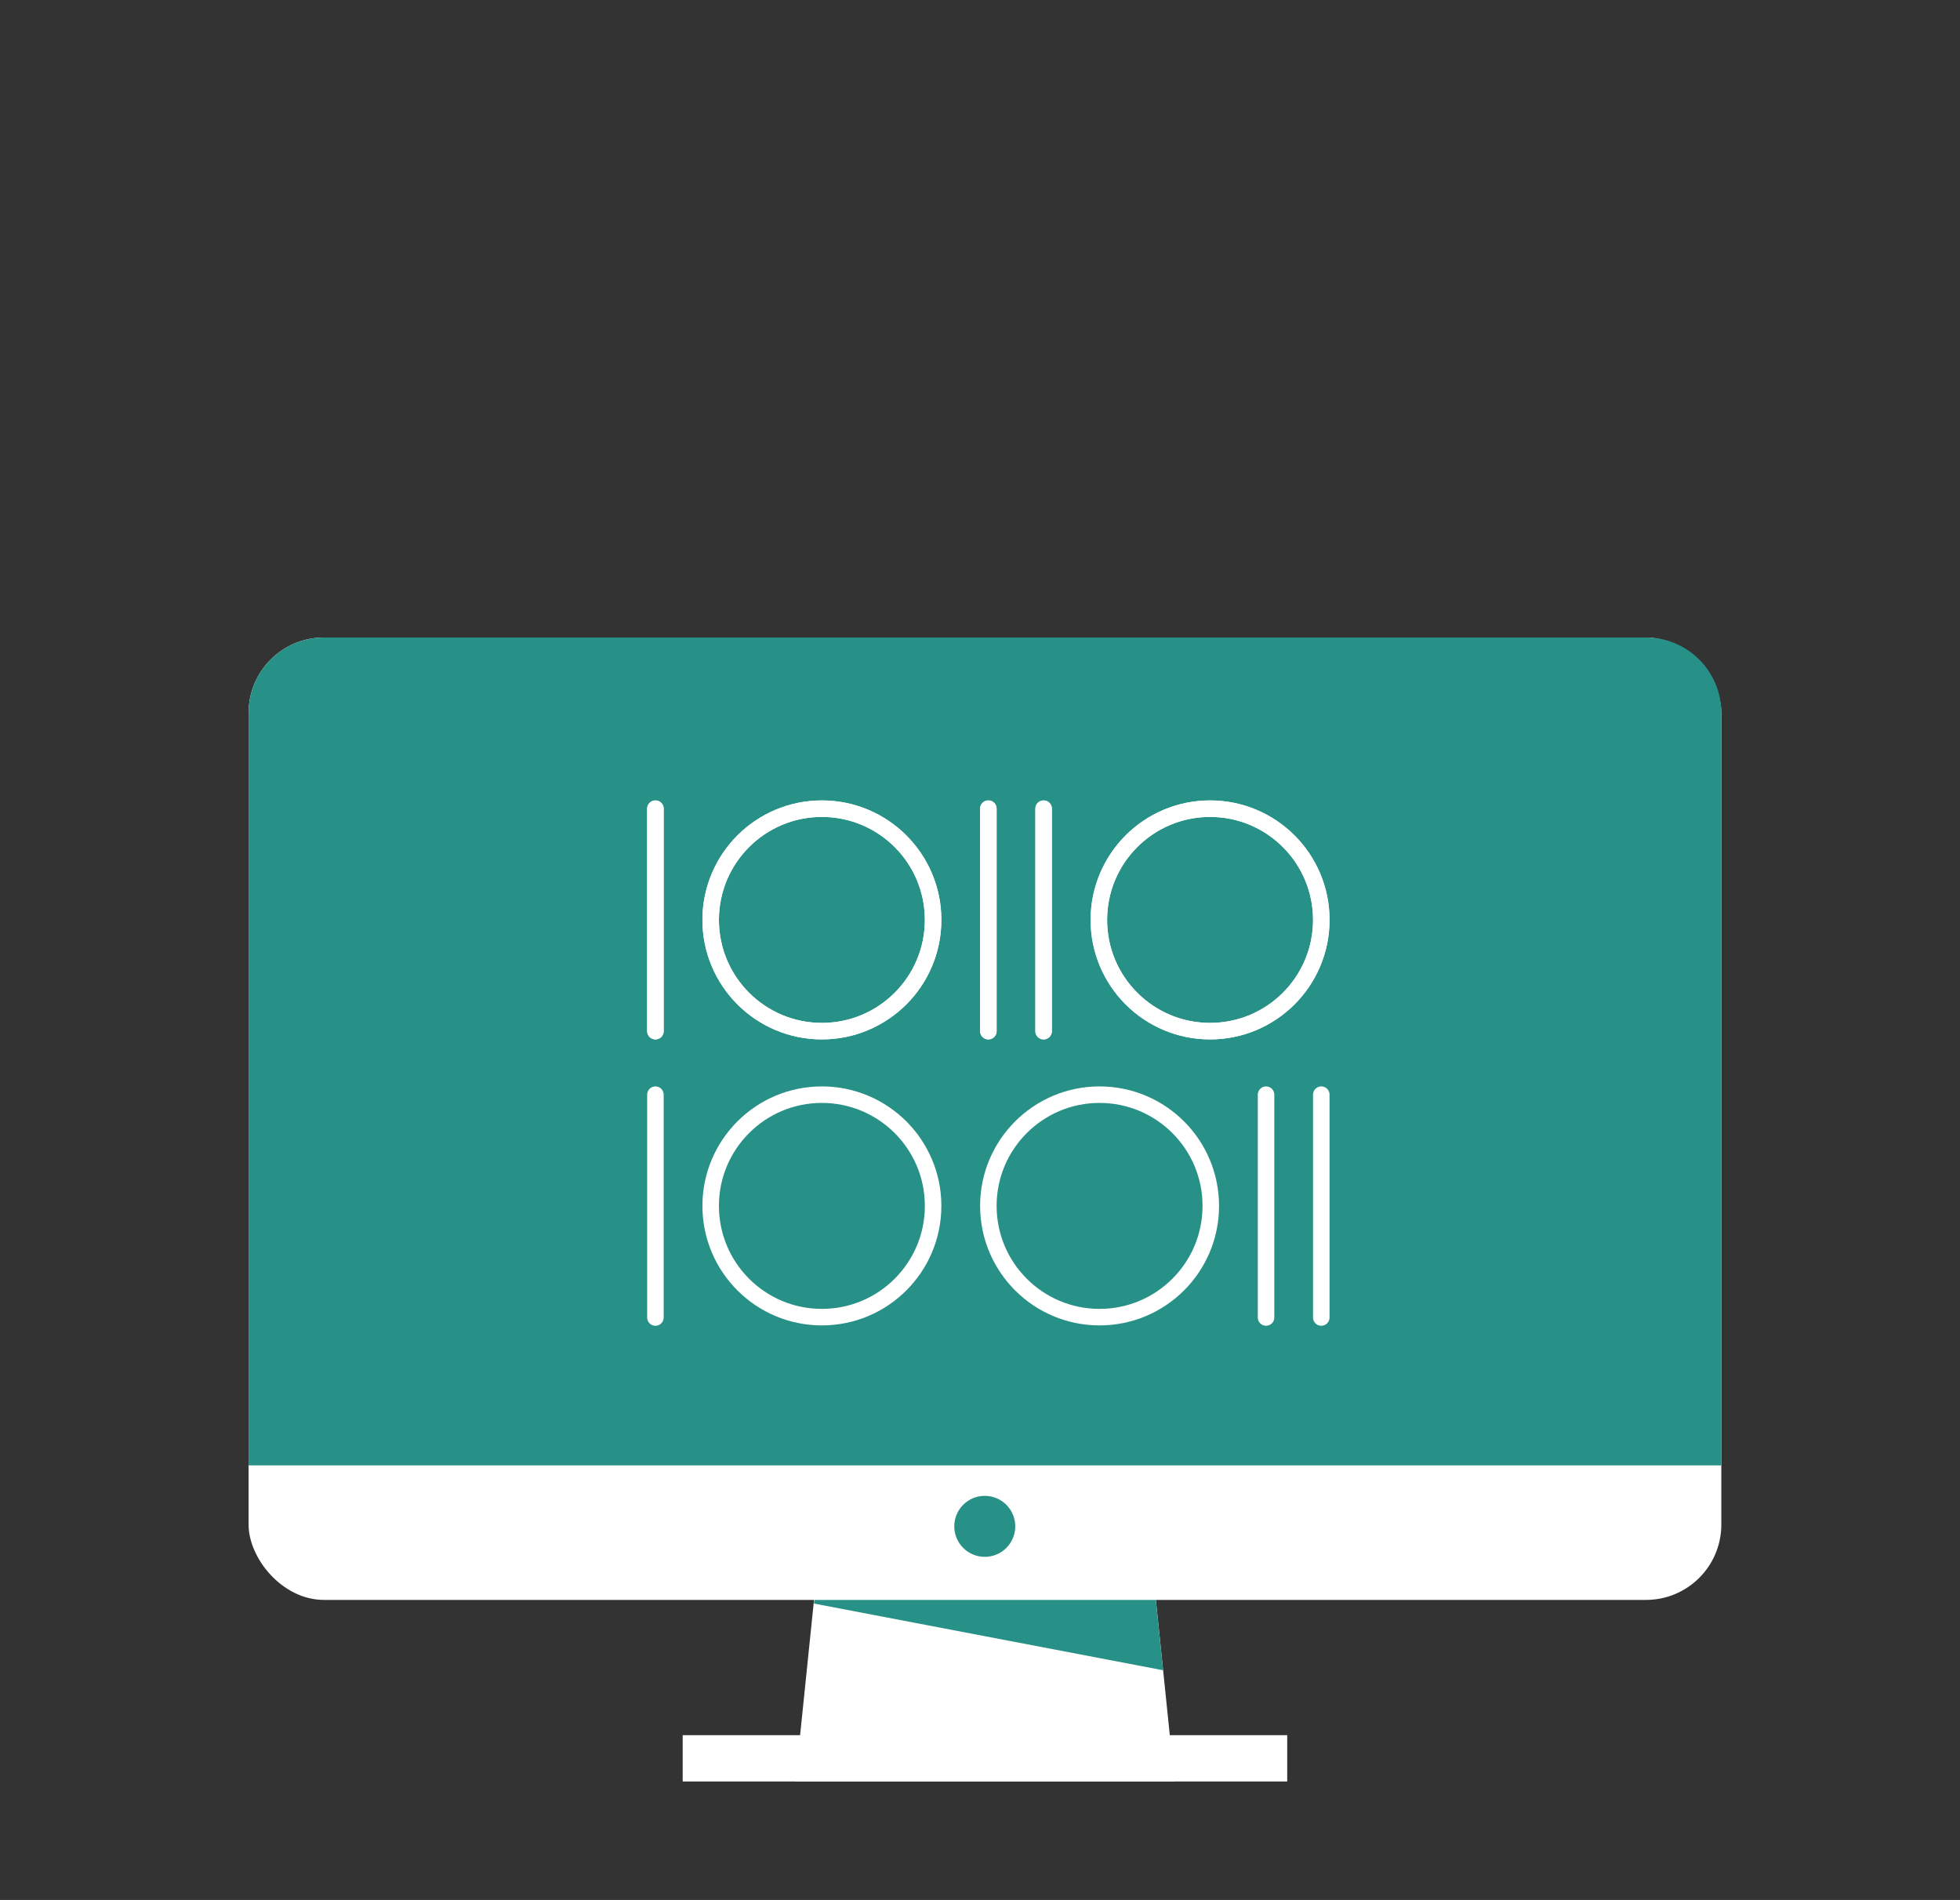 <?xml version="1.0" encoding="UTF-8"?><svg id="Figures" xmlns="http://www.w3.org/2000/svg" xmlns:xlink="http://www.w3.org/1999/xlink" viewBox="0 0 328.88 318.74"><rect x="0" y="0" width="328.88" height="318.74" fill="#333333" stroke="none"/><defs><style>.cls-1{stroke-linecap:round;}.cls-1,.cls-2{fill:none;stroke:#fff;stroke-miterlimit:10;stroke-width:.46px;}.cls-3{fill:#fff;}.cls-3,.cls-4{stroke-width:0px;}.cls-4{fill:#289187;}</style><symbol id="Computer_back_5" viewBox="0 0 41.05 31.88"><polygon class="cls-3" points="25.81 31.88 15.24 31.88 17.14 13.41 23.91 13.41 25.81 31.88"/><path class="cls-4" d="M15.75,26.92l9.74,1.86-1.44-14c-.94-.84-2.16-1.37-3.52-1.37h0c-1.36,0-2.59.53-3.52,1.37l-1.25,12.14Z"/><rect class="cls-3" x="0" y="0" width="41.05" height="26.82" rx="2.1" ry="2.1"/><path class="cls-4" d="M38.94,0H2.1C.94,0,0,.94,0,2.1v20.97h41.05V2.1c0-1.16-.94-2.1-2.1-2.1Z"/><circle class="cls-4" cx="20.52" cy="24.77" r=".85"/><rect class="cls-3" x="12.1" y="30.59" width="16.85" height="1.29"/><g id="Systems_2"><line class="cls-1" x1="11.34" y1="4.77" x2="11.34" y2="10.97"/><line class="cls-1" x1="20.62" y1="4.77" x2="20.62" y2="10.97"/><line class="cls-1" x1="22.16" y1="4.77" x2="22.16" y2="10.97"/><circle class="cls-2" cx="15.98" cy="7.87" r="3.1"/><circle class="cls-2" cx="26.8" cy="7.87" r="3.1"/><line class="cls-1" x1="11.34" y1="12.74" x2="11.34" y2="18.95"/><line class="cls-1" x1="28.36" y1="12.74" x2="28.36" y2="18.95"/><line class="cls-1" x1="29.9" y1="12.74" x2="29.9" y2="18.95"/><circle class="cls-2" cx="15.98" cy="15.84" r="3.1"/><circle class="cls-2" cx="23.72" cy="15.84" r="3.1"/></g><g id="Laag_17"><line class="cls-1" x1="11.34" y1="4.77" x2="11.34" y2="10.97"/><line class="cls-1" x1="20.62" y1="4.77" x2="20.62" y2="10.97"/><line class="cls-1" x1="22.16" y1="4.77" x2="22.16" y2="10.97"/><circle class="cls-2" cx="15.98" cy="7.87" r="3.1"/><circle class="cls-2" cx="26.8" cy="7.87" r="3.1"/></g></symbol></defs><g id="Text"><use width="41.05" height="31.88" transform="translate(41.71 106.95) scale(6.02)" xlink:href="#Computer_back_5"/></g></svg>